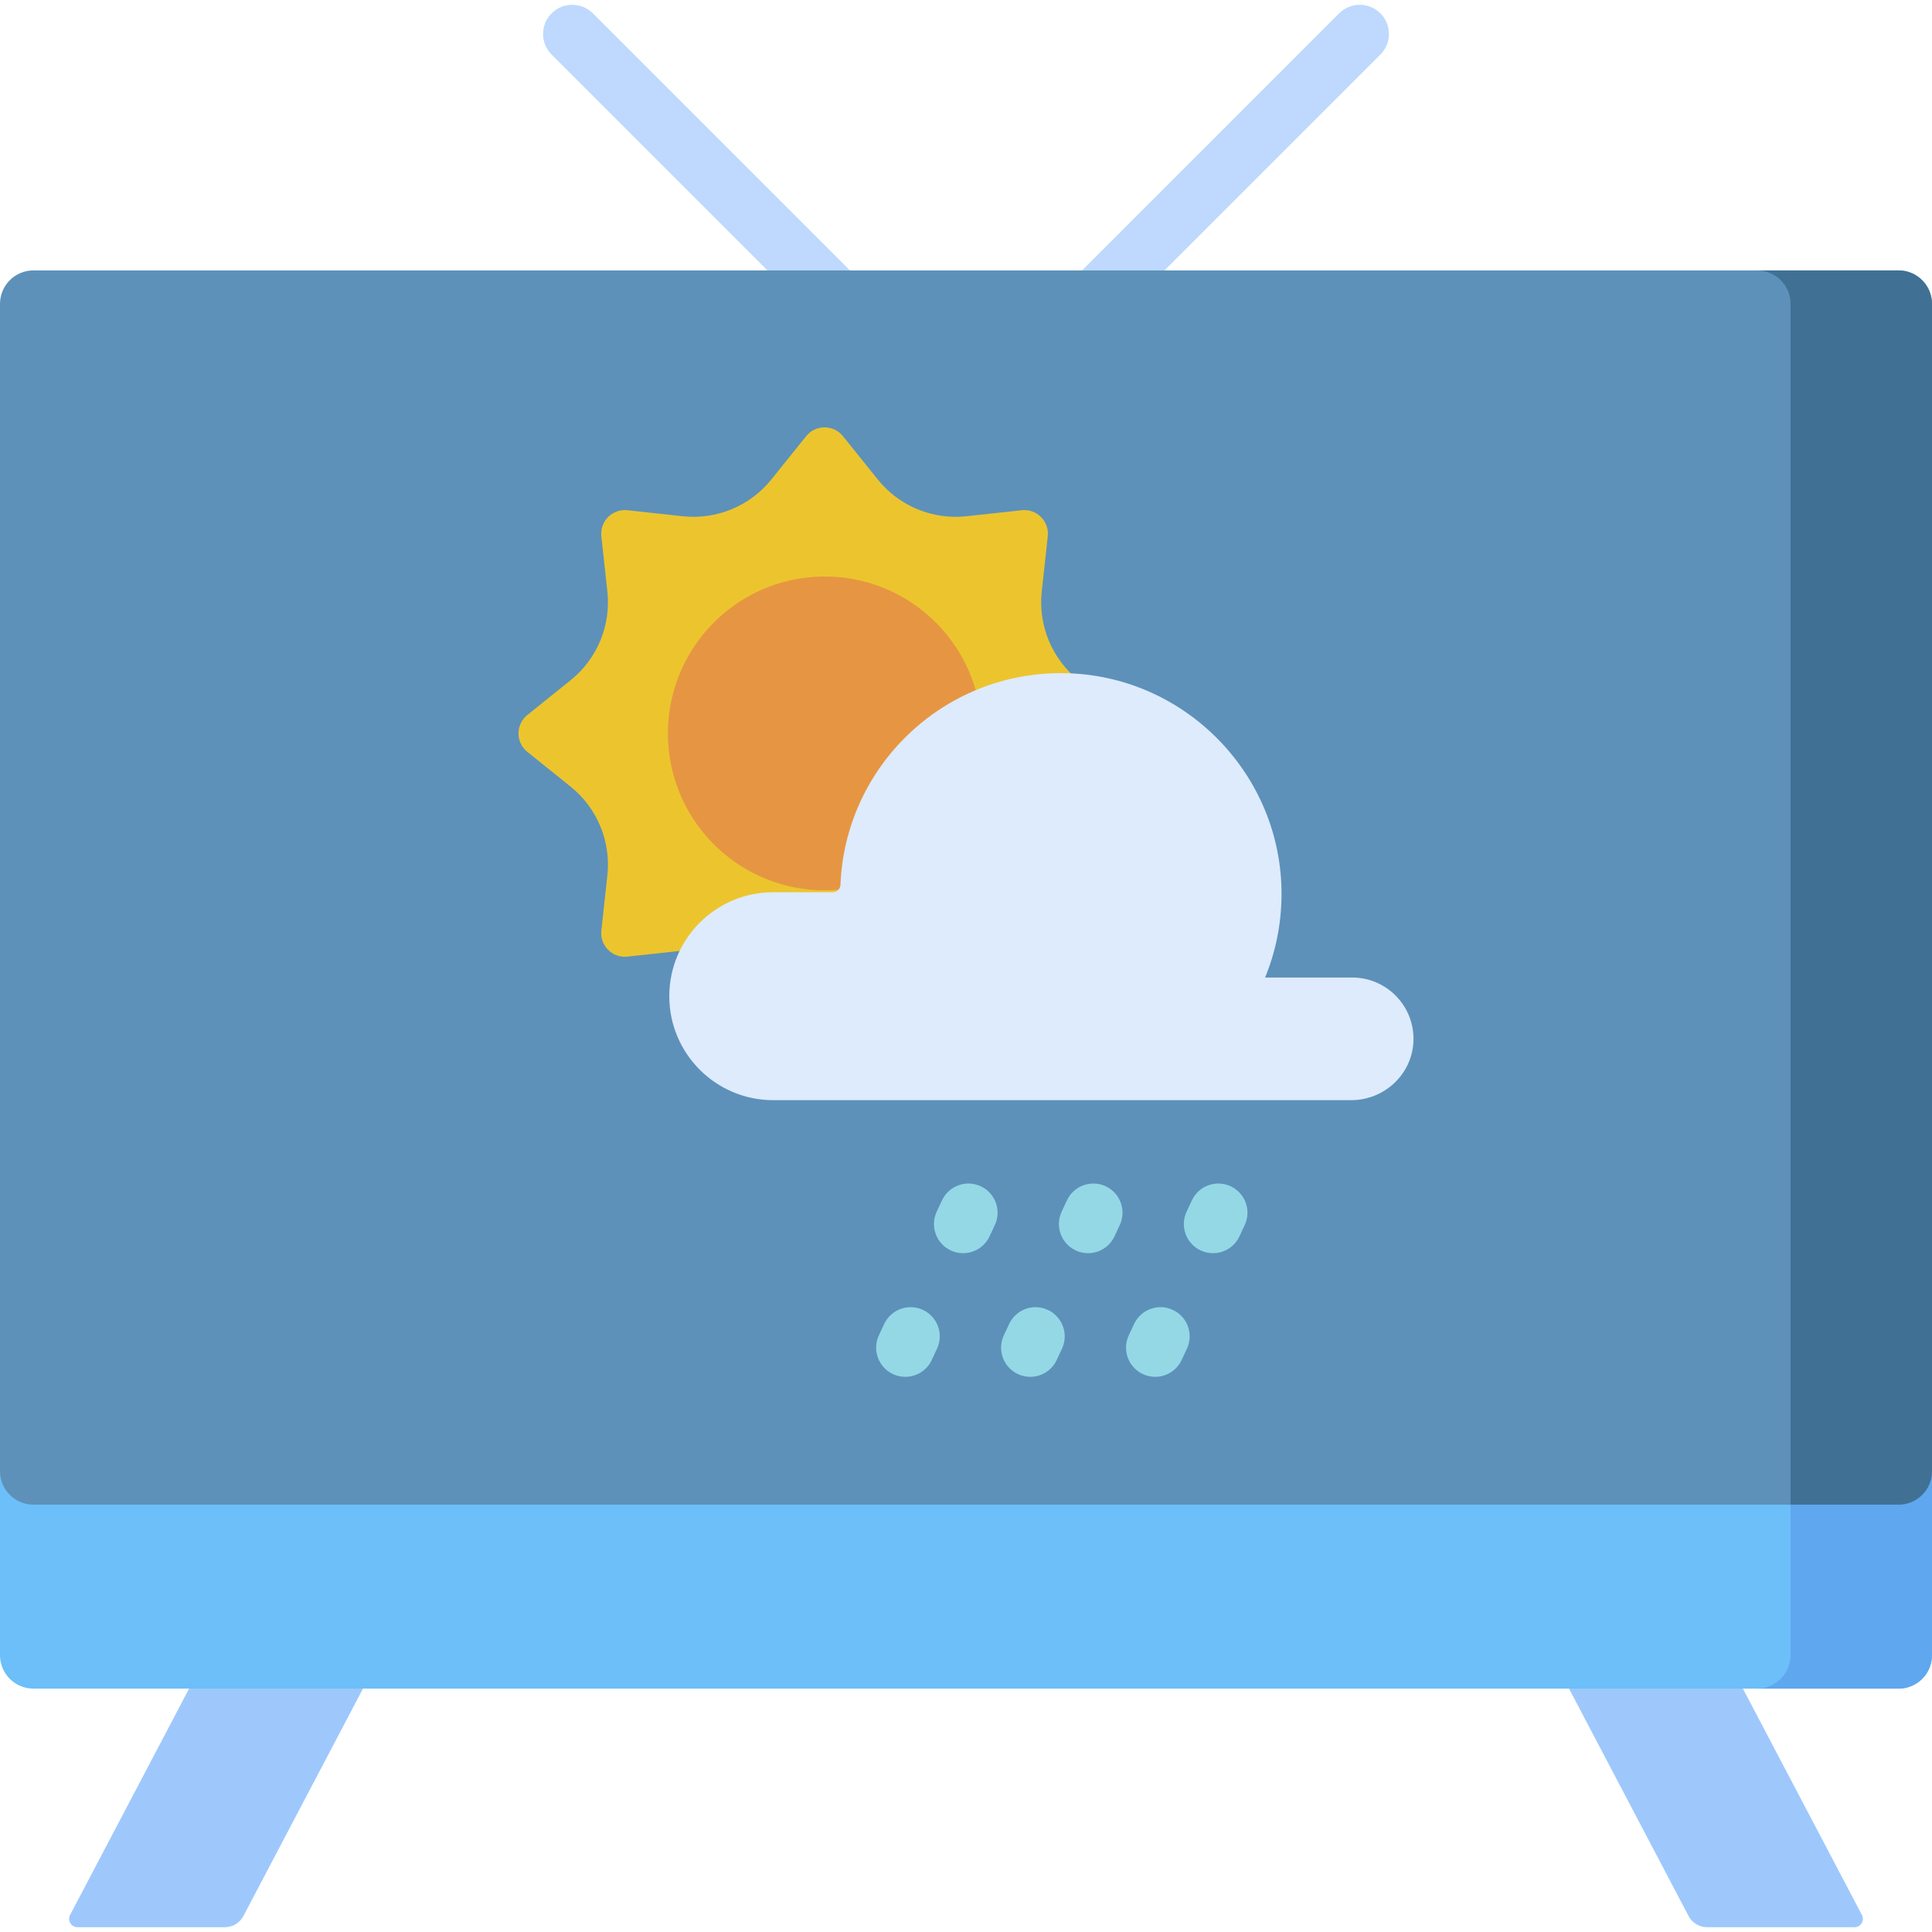 <svg id="Capa_1" enable-background="new 0 0 512 512" height="512" viewBox="0 0 512 512" width="512" xmlns="http://www.w3.org/2000/svg"><g><path d="m288.394 88.682c-1.977 0-3.955-.755-5.464-2.263-3.017-3.018-3.017-7.909 0-10.928l71.959-71.959c3.018-3.016 7.909-3.016 10.928 0 3.017 3.018 3.017 7.909 0 10.928l-71.959 71.959c-1.509 1.508-3.487 2.263-5.464 2.263z" fill="#bed9fd"/><path d="m228.579 93.656c-1.977 0-3.955-.755-5.464-2.263l-76.933-76.933c-3.017-3.018-3.017-7.909 0-10.928 3.018-3.016 7.909-3.016 10.928 0l76.933 76.933c3.017 3.018 3.017 7.909 0 10.928-1.509 1.508-3.487 2.263-5.464 2.263z" fill="#bed9fd"/><g><g fill="#9ec8fc"><path d="m415.807 447.504 31.687 60.263c.958 1.822 2.846 2.962 4.904 2.962h39.066c1.667 0 2.738-1.772 1.962-3.248l-31.537-59.978-22.239-10z"/><path d="m96.193 447.504-31.688 60.263c-.958 1.822-2.846 2.962-4.904 2.962h-39.065c-1.667 0-2.738-1.772-1.962-3.248l31.537-59.978 21.346-10z"/></g><path d="m0 370.859v67.779c0 4.896 3.969 8.865 8.865 8.865h494.269c4.896 0 8.865-3.969 8.865-8.865v-67.779z" fill="#6cbff8"/><path d="m474.518 438.638c0 4.896-3.969 8.865-8.865 8.865h37.482c3.672 0 6.823-2.232 8.169-5.415.112-.265.212-.537.298-.814.259-.833.399-1.718.399-2.636v-67.779h-37.482v67.779z" fill="#5fa7ee"/><path d="m503.135 398.744h-494.27c-4.896 0-8.865-3.969-8.865-8.865v-309.353c0-4.896 3.969-8.865 8.865-8.865h494.269c4.896 0 8.865 3.969 8.865 8.865v309.354c.001 4.895-3.968 8.864-8.864 8.864z" fill="#5d91b9"/><path d="m503.135 71.66h-37.482c4.896 0 8.866 3.969 8.866 8.865v318.219h28.616c4.896 0 8.865-3.969 8.865-8.865v-309.353c0-4.804-3.909-8.866-8.865-8.866z" fill="#407194"/><path d="m297.289 189.489-11.48-9.227c-7.042-5.66-10.712-14.52-9.735-23.502l1.593-14.643c.433-3.975-2.923-7.331-6.899-6.899l-14.643 1.593c-8.982.977-17.842-2.693-23.502-9.735l-9.227-11.48c-2.505-3.117-7.251-3.117-9.756 0l-9.227 11.48c-5.66 7.042-14.52 10.712-23.502 9.735l-14.643-1.593c-3.975-.433-7.331 2.923-6.899 6.899l1.593 14.643c.977 8.982-2.693 17.842-9.735 23.502l-11.48 9.227c-3.117 2.505-3.117 7.251 0 9.756l11.48 9.227c7.042 5.66 10.712 14.52 9.735 23.502l-1.593 14.643c-.433 3.975 2.923 7.331 6.899 6.899l14.643-1.593c8.982-.977 17.842 2.693 23.502 9.735l9.227 11.48c2.505 3.117 7.251 3.117 9.756 0l9.227-11.48c5.66-7.042 14.52-10.712 23.502-9.735l14.643 1.593c3.975.433 7.331-2.923 6.899-6.899l-1.593-14.643c-.977-8.982 2.693-17.842 9.735-23.502l11.48-9.227c3.117-2.505 3.117-7.251 0-9.756z" fill="#ecc52e"/><ellipse cx="218.518" cy="194.367" fill="#e69642" rx="41.58" ry="41.58" transform="matrix(1 -.019 .019 1 -3.621 4.149)"/><path d="m369.83 263.813c-2.941-2.941-7.009-4.761-11.494-4.761h-23.071c2.744-6.688 4.286-13.999 4.354-21.659.288-32.189-25.828-58.759-58.017-59.001-31.711-.238-57.633 24.764-58.872 56.113-.043 1.084-.934 1.94-2.019 1.94-4.627.001-15.786.002-15.786.002-15.219 0-27.556 12.337-27.556 27.556s12.337 27.556 27.556 27.556h153.147c8.84 0 16.267-6.953 16.512-15.79.13-4.667-1.712-8.913-4.754-11.956z" fill="#ddebfd"/></g><g fill="#94d8e6"><g><path d="m255.232 332.107c-1.097 0-2.209-.234-3.268-.729-3.866-1.808-5.534-6.406-3.726-10.273l1.404-3.003c1.808-3.864 6.408-5.532 10.272-3.725 3.866 1.808 5.534 6.406 3.726 10.273l-1.404 3.003c-1.312 2.805-4.097 4.454-7.004 4.454z"/><path d="m239.911 364.875c-1.096 0-2.209-.234-3.268-.729-3.865-1.807-5.534-6.405-3.726-10.272l1.404-3.004c1.806-3.865 6.405-5.534 10.272-3.726 3.865 1.807 5.534 6.405 3.726 10.272l-1.404 3.004c-1.311 2.806-4.097 4.455-7.004 4.455z"/></g><g><path d="m288.345 332.107c-1.096 0-2.208-.234-3.267-.728-3.865-1.807-5.534-6.405-3.728-10.272l1.403-3.003c1.808-3.866 6.403-5.533 10.272-3.728 3.865 1.807 5.534 6.405 3.728 10.272l-1.403 3.003c-1.313 2.807-4.097 4.456-7.005 4.456z"/><path d="m273.023 364.875c-1.096 0-2.209-.234-3.268-.729-3.865-1.807-5.534-6.405-3.726-10.272l1.404-3.004c1.806-3.865 6.406-5.534 10.272-3.726 3.865 1.807 5.534 6.405 3.726 10.272l-1.404 3.004c-1.312 2.806-4.097 4.455-7.004 4.455z"/></g><g><path d="m321.457 332.107c-1.097 0-2.209-.234-3.268-.729-3.866-1.808-5.534-6.406-3.726-10.273l1.404-3.003c1.808-3.864 6.408-5.532 10.272-3.725 3.866 1.808 5.534 6.406 3.726 10.273l-1.404 3.003c-1.313 2.805-4.098 4.454-7.004 4.454z"/><path d="m306.136 364.875c-1.096 0-2.209-.234-3.268-.729-3.865-1.807-5.534-6.405-3.726-10.272l1.404-3.004c1.807-3.865 6.404-5.534 10.272-3.726 3.865 1.807 5.534 6.405 3.726 10.272l-1.404 3.004c-1.312 2.806-4.098 4.455-7.004 4.455z"/></g></g></g></svg>